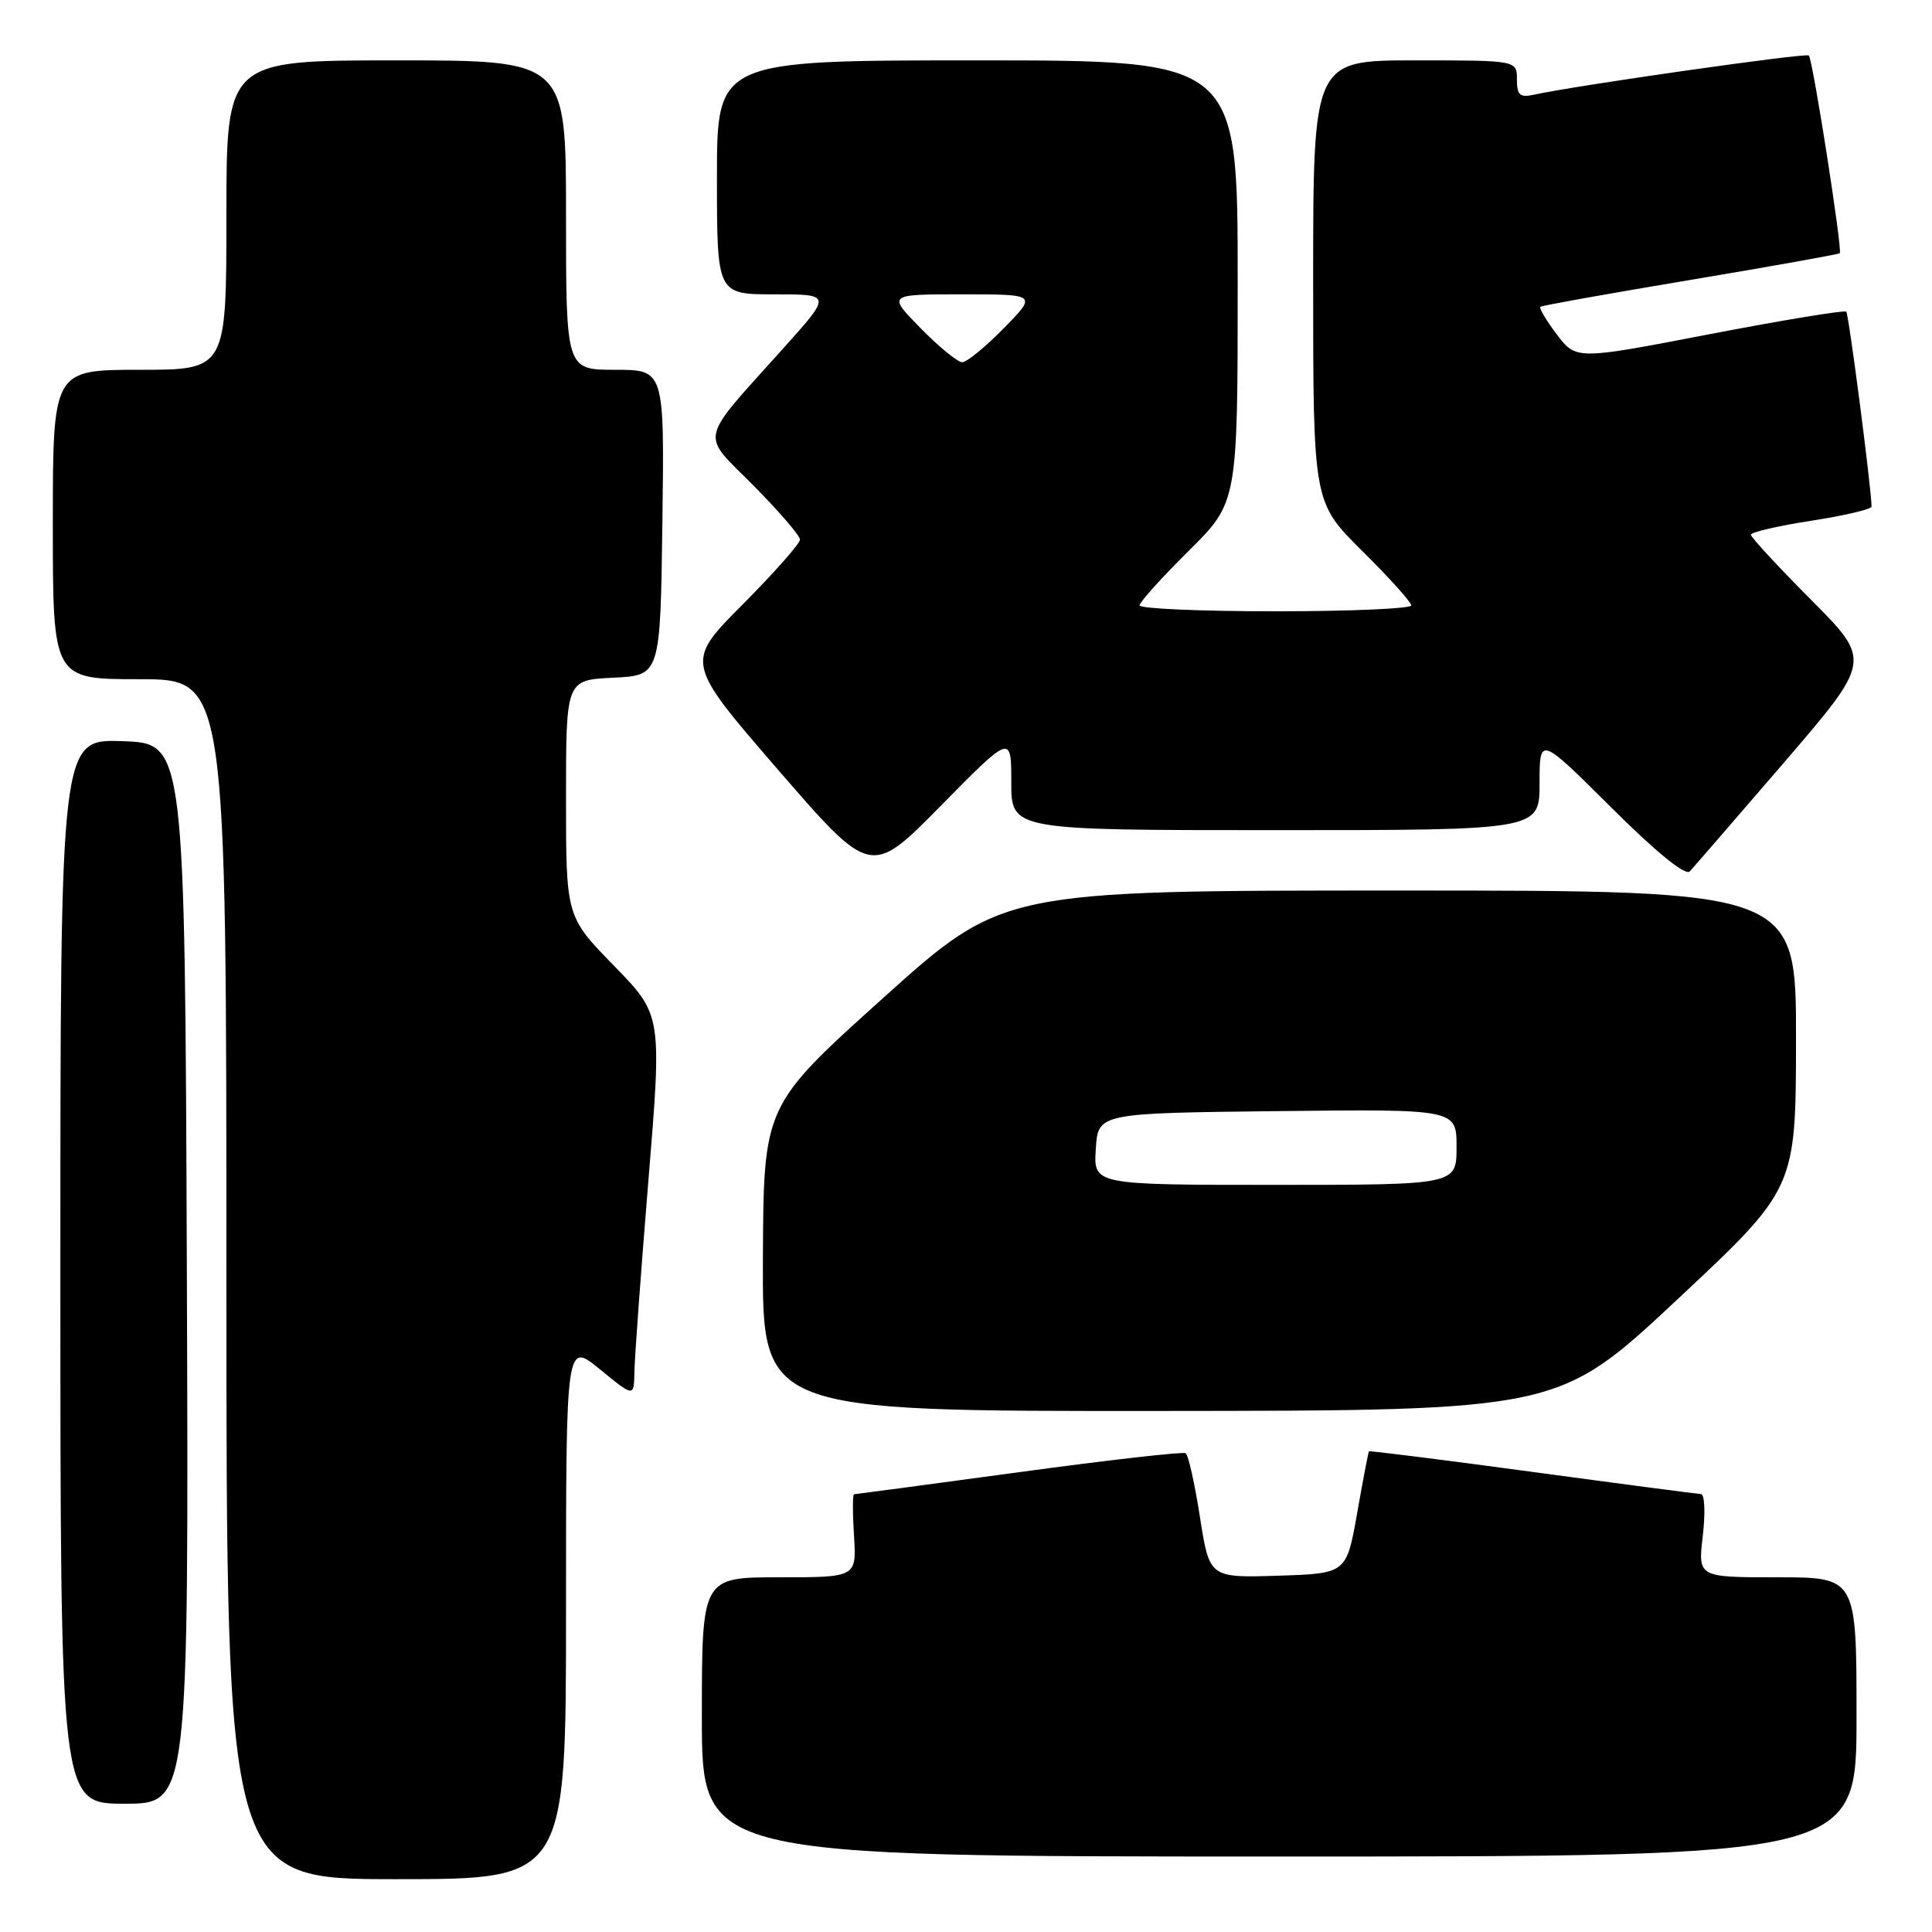 <?xml version="1.0" encoding="UTF-8" standalone="no"?>
<!DOCTYPE svg PUBLIC "-//W3C//DTD SVG 1.1//EN" "http://www.w3.org/Graphics/SVG/1.1/DTD/svg11.dtd" >
<svg xmlns="http://www.w3.org/2000/svg" xmlns:xlink="http://www.w3.org/1999/xlink" version="1.1" viewBox="0 0 256 256">
 <g >
 <path fill="currentColor"
d=" M 75.00 213.38 C 75.00 177.76 75.00 177.76 79.50 181.45 C 84.00 185.13 84.00 185.13 84.06 181.82 C 84.09 179.99 84.92 168.60 85.91 156.50 C 87.72 134.50 87.72 134.50 81.36 127.97 C 75.00 121.45 75.00 121.45 75.00 105.77 C 75.00 90.10 75.00 90.10 81.25 89.80 C 87.50 89.50 87.50 89.50 87.77 69.25 C 88.04 49.00 88.04 49.00 81.52 49.00 C 75.00 49.00 75.00 49.00 75.00 28.50 C 75.00 8.00 75.00 8.00 52.50 8.00 C 30.00 8.00 30.00 8.00 30.00 28.50 C 30.00 49.00 30.00 49.00 18.50 49.00 C 7.00 49.00 7.00 49.00 7.00 69.50 C 7.00 90.00 7.00 90.00 18.50 90.00 C 30.00 90.00 30.00 90.00 30.00 169.50 C 30.00 249.00 30.00 249.00 52.50 249.00 C 75.00 249.00 75.00 249.00 75.00 213.38 Z  M 246.00 227.50 C 246.00 209.00 246.00 209.00 235.49 209.00 C 224.98 209.00 224.98 209.00 225.63 203.50 C 225.98 200.47 225.88 197.99 225.39 197.97 C 224.90 197.95 214.83 196.63 203.02 195.03 C 191.21 193.43 181.47 192.21 181.39 192.31 C 181.31 192.42 180.60 196.10 179.83 200.50 C 178.41 208.50 178.41 208.50 169.33 208.79 C 160.26 209.07 160.26 209.07 159.00 201.02 C 158.31 196.59 157.46 192.78 157.10 192.56 C 156.74 192.34 146.79 193.47 134.98 195.08 C 123.16 196.68 113.35 197.99 113.16 198.00 C 112.97 198.00 112.97 200.48 113.16 203.50 C 113.50 209.00 113.50 209.00 103.25 209.00 C 93.00 209.00 93.00 209.00 93.00 227.50 C 93.00 246.00 93.00 246.00 169.50 246.00 C 246.00 246.00 246.00 246.00 246.00 227.50 Z  M 24.76 168.75 C 24.50 98.50 24.50 98.50 16.25 98.21 C 8.00 97.92 8.00 97.92 8.00 168.46 C 8.00 239.00 8.00 239.00 16.51 239.00 C 25.01 239.00 25.01 239.00 24.76 168.75 Z  M 222.23 172.21 C 237.96 157.50 237.96 157.50 237.98 137.75 C 238.00 118.00 238.00 118.00 185.42 118.00 C 132.85 118.00 132.85 118.00 117.01 132.25 C 101.18 146.50 101.18 146.50 101.09 166.75 C 101.00 187.00 101.00 187.00 153.75 186.96 C 206.50 186.92 206.50 186.92 222.23 172.21 Z  M 134.00 103.65 C 134.00 110.00 134.00 110.00 169.00 110.00 C 204.00 110.00 204.00 110.00 204.00 103.77 C 204.00 97.54 204.00 97.54 213.48 106.98 C 219.46 112.93 223.31 116.07 223.90 115.47 C 224.40 114.93 230.03 108.43 236.41 101.02 C 247.99 87.54 247.99 87.54 240.00 79.50 C 235.60 75.08 232.00 71.19 232.00 70.85 C 232.00 70.52 235.60 69.68 240.00 69.00 C 244.40 68.32 248.00 67.47 247.99 67.13 C 247.96 64.61 244.97 41.64 244.64 41.30 C 244.40 41.07 236.26 42.41 226.54 44.28 C 208.86 47.69 208.86 47.69 206.29 44.32 C 204.88 42.46 203.90 40.81 204.11 40.65 C 204.32 40.48 213.28 38.88 224.00 37.09 C 234.72 35.29 243.63 33.70 243.78 33.55 C 244.16 33.17 240.20 7.87 239.68 7.35 C 239.31 6.98 208.83 11.32 203.25 12.55 C 201.38 12.95 201.00 12.61 201.00 10.52 C 201.00 8.00 201.00 8.00 187.50 8.00 C 174.00 8.00 174.00 8.00 174.00 37.28 C 174.00 66.56 174.00 66.56 180.50 73.00 C 184.07 76.54 187.00 79.79 187.00 80.22 C 187.00 80.65 178.90 81.00 169.00 81.00 C 159.10 81.00 151.00 80.65 151.00 80.22 C 151.00 79.79 153.93 76.54 157.50 73.00 C 164.00 66.56 164.00 66.56 164.00 37.28 C 164.00 8.00 164.00 8.00 129.50 8.00 C 95.00 8.00 95.00 8.00 95.00 23.50 C 95.00 39.00 95.00 39.00 102.60 39.00 C 110.21 39.00 110.21 39.00 103.85 46.09 C 92.40 58.86 92.76 57.20 99.86 64.36 C 103.24 67.77 106.00 70.98 106.00 71.50 C 106.00 72.03 102.58 75.90 98.39 80.11 C 90.78 87.76 90.78 87.76 103.08 101.98 C 115.39 116.19 115.39 116.19 124.69 106.74 C 134.00 97.30 134.00 97.30 134.00 103.65 Z  M 145.20 152.25 C 145.50 147.50 145.50 147.50 169.25 147.23 C 193.00 146.96 193.00 146.96 193.00 151.98 C 193.00 157.00 193.00 157.00 168.95 157.00 C 144.89 157.00 144.89 157.00 145.20 152.25 Z  M 122.00 43.50 C 117.58 39.00 117.58 39.00 127.50 39.00 C 137.42 39.00 137.42 39.00 133.00 43.50 C 130.57 45.98 128.10 48.00 127.50 48.00 C 126.90 48.00 124.43 45.98 122.00 43.50 Z "/>
</g>
</svg>